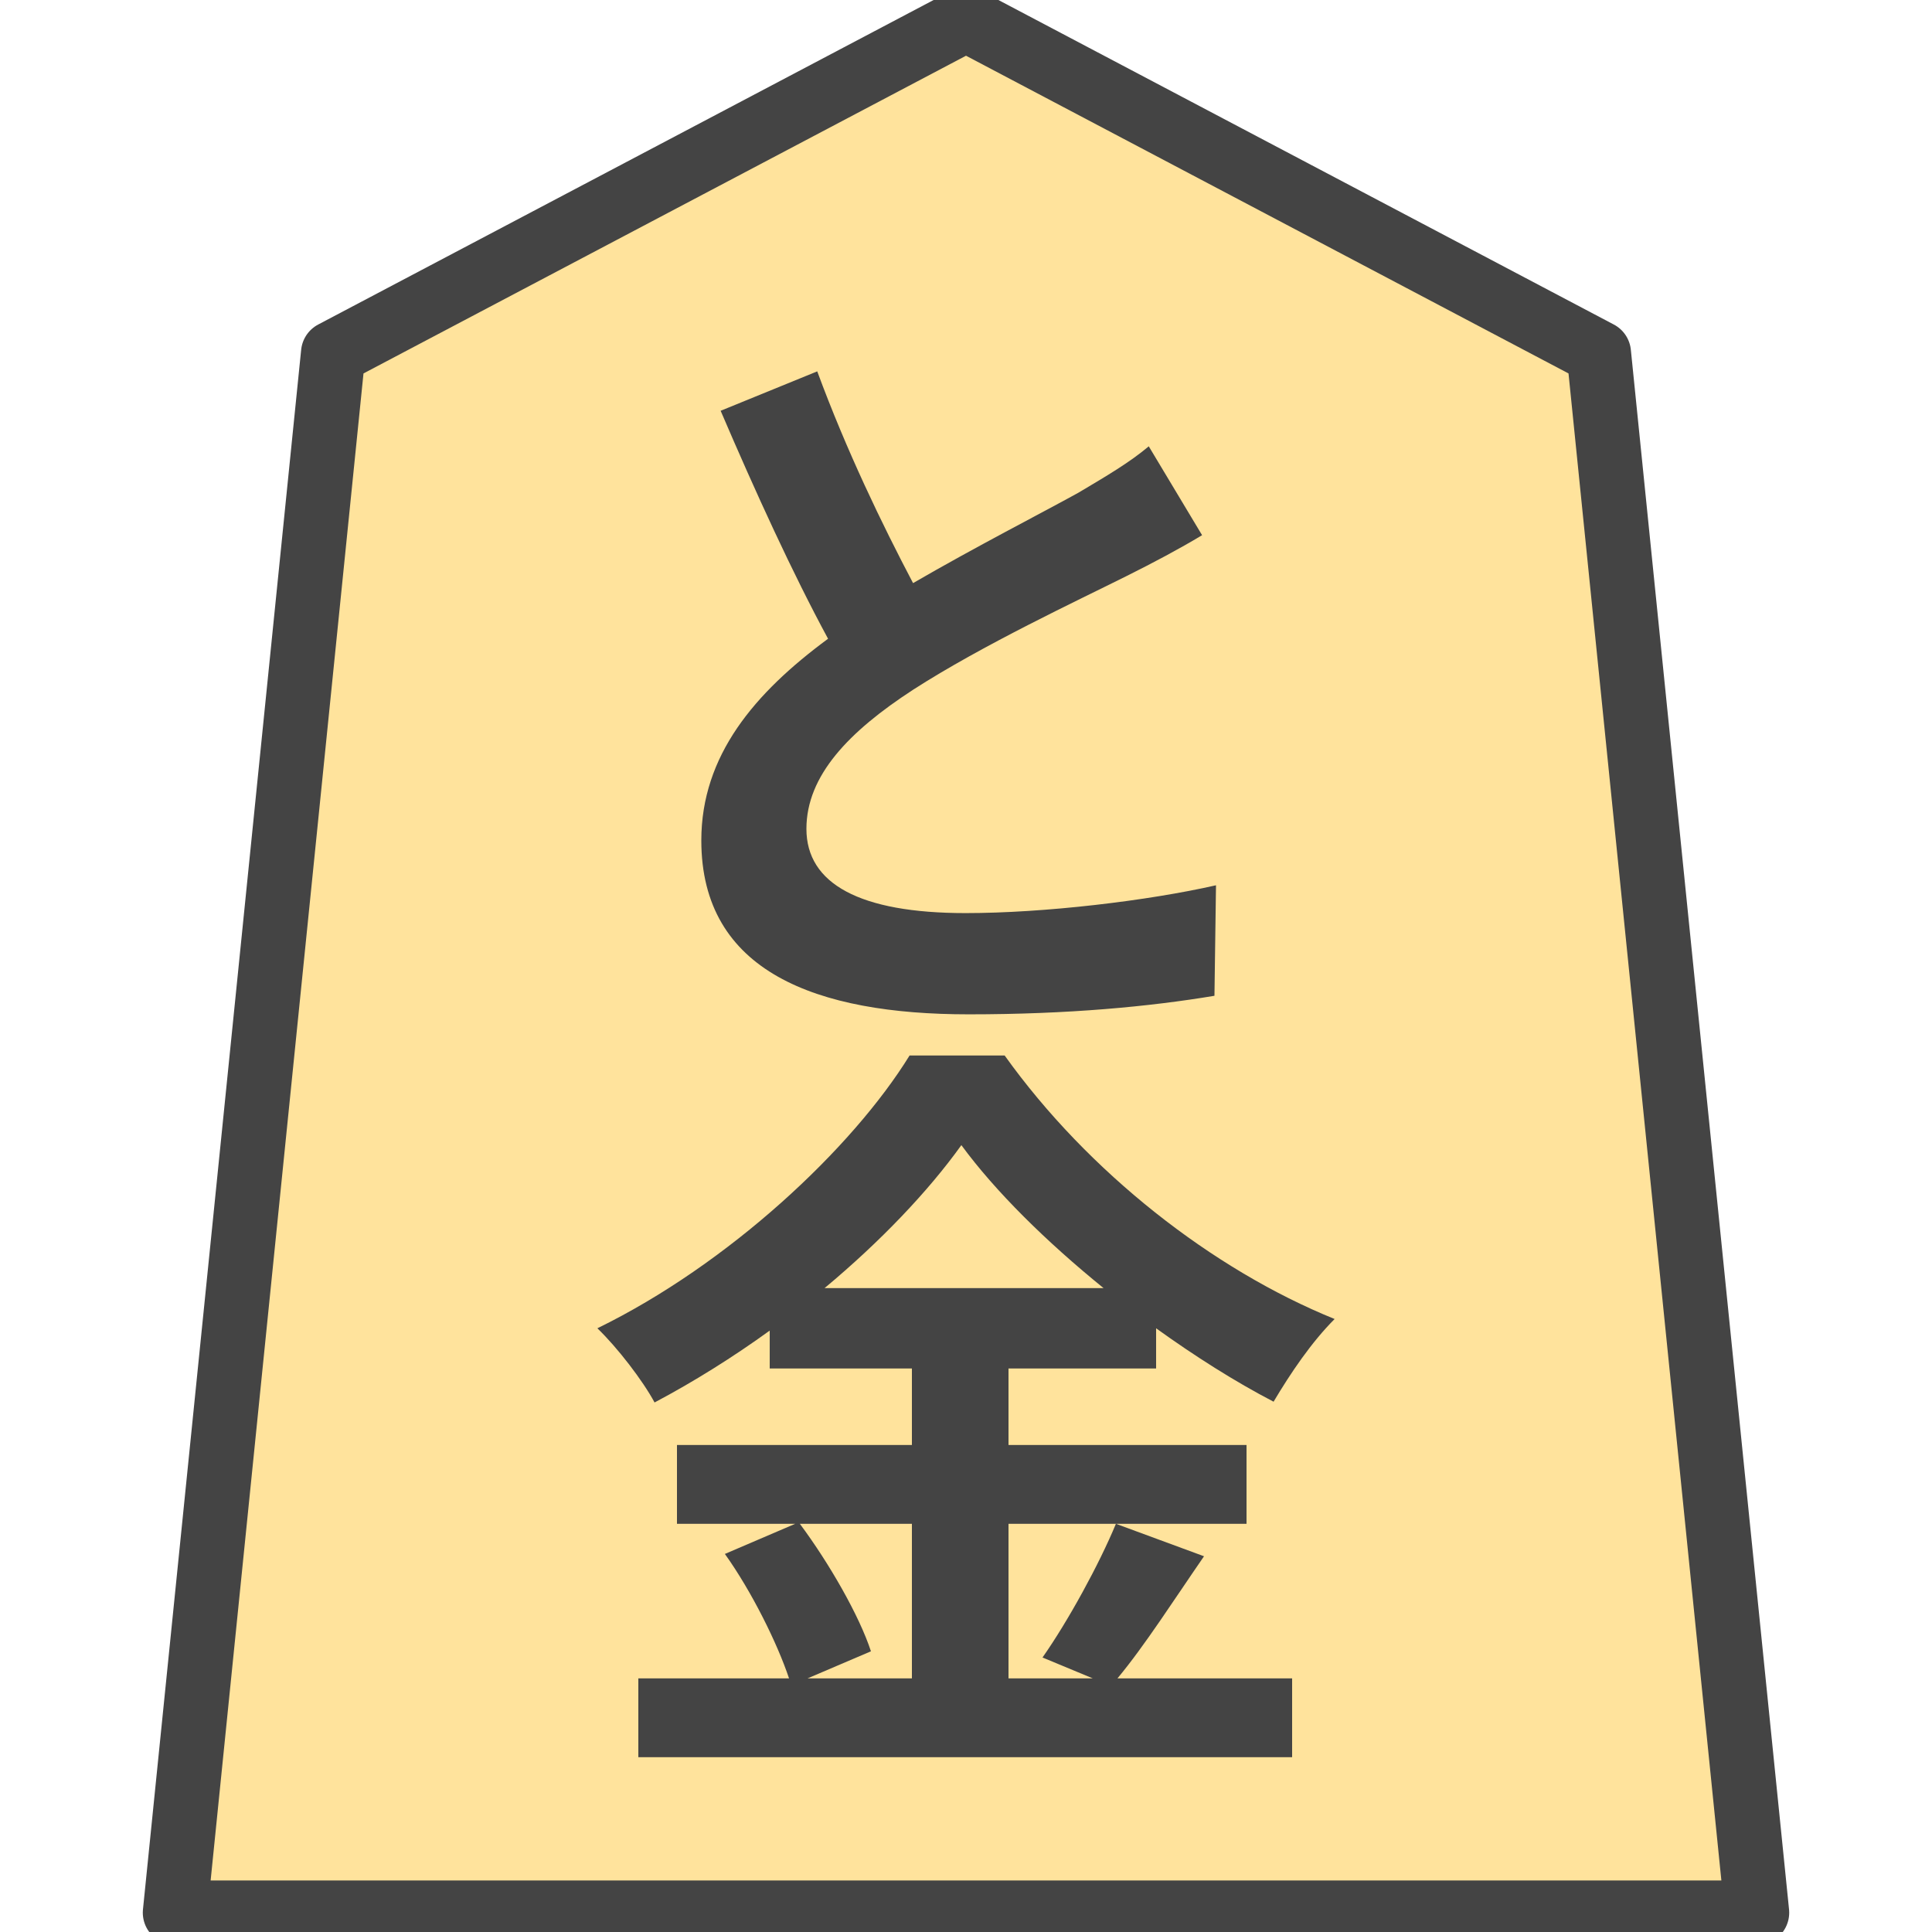 <?xml version="1.0" encoding="UTF-8" standalone="no"?><svg xmlns:svg="http://www.w3.org/2000/svg" xmlns="http://www.w3.org/2000/svg" version="1.1" style="overflow:visible" viewBox="-150 -150 300 300" height="300px" width="300px"><rect fill-opacity="0" fill="rgb(0,0,0)" height="300" width="300" y="-150" x="-150" /><svg version="1.1" y="-250" x="-250" viewBox="-250 -250 500 500" height="500px" width="500px" style="overflow:visible"><g transform="rotate(0,0,0)" stroke-linejoin="round" fill="#fff"><path stroke-linecap="butt" stroke-linejoin="round" stroke="none" fill="rgb(255,227,156)" d="m0.002-147l-98.263 51.815l-24.565 242.185h245.653l-24.565-242.185z" /><path stroke-linecap="butt" stroke-linejoin="round" stroke="none" fill="rgb(68,68,68)" d="m28.38-80.695c-3 2.52-6.48 4.56-10.92 7.2c-5.64 3.12-15.96 8.4-25.68 14.04c-4.8-9.12-10.32-20.52-14.88-32.88l-15 6.12c5.4 12.6 11.16 25.2 16.68 35.4c-11.4 8.4-19.68 18.12-19.68 31.32c0 20.4 17.88 27 41.52 27c15.48 0 28.08-1.2 38.16-2.88l0.24-17.16c-10.56 2.4-26.64 4.32-38.88 4.32c-16.44 0-24.72-4.56-24.72-13.08c0-8.28 6.6-15.12 16.56-21.6c10.8-6.96 25.68-13.92 33.12-17.64c4.32-2.16 8.16-4.2 11.76-6.36z" /><path stroke-linecap="butt" stroke-linejoin="round" stroke="none" fill="rgb(68,68,68)" d="m-8.4 86.615v24h-16.2l9.84-4.2c-1.8-5.52-6.48-13.68-11.04-19.8zm-13.56-36.6c8.64-7.2 16.08-15 21.24-22.2c5.28 7.2 13.2 15 22.08 22.2zm45.24 36.6c-2.64 6.36-7.44 15.12-11.4 20.76l7.8 3.24h-13.08v-24h36.96v-12.24h-36.96v-11.88h22.92v-6.24c6 4.32 12.24 8.28 18.24 11.4c2.64-4.44 5.88-9.24 9.48-12.84c-18.96-7.68-38.28-22.8-51.24-40.92h-14.76c-8.88 14.4-28.08 32.4-48.48 42.36c3.12 3 7.08 8.16 8.88 11.52c6.12-3.24 12.24-7.08 17.88-11.16v5.88h22.08v11.88h-36.48v12.24h18.36l-10.92 4.68c4.2 5.88 8.16 13.92 9.96 19.32h-23.4v12.24h101.52v-12.24h-27.12c4.2-5.04 8.88-12.36 13.44-18.96z" /><path stroke-linecap="butt" stroke-linejoin="round" stroke-width="10" stroke-opacity="1" stroke="rgb(68,68,68)" fill="none" d="m0.002-147l-98.263 51.815l-24.565 242.185h245.653l-24.565-242.185z" /></g></svg></svg>
